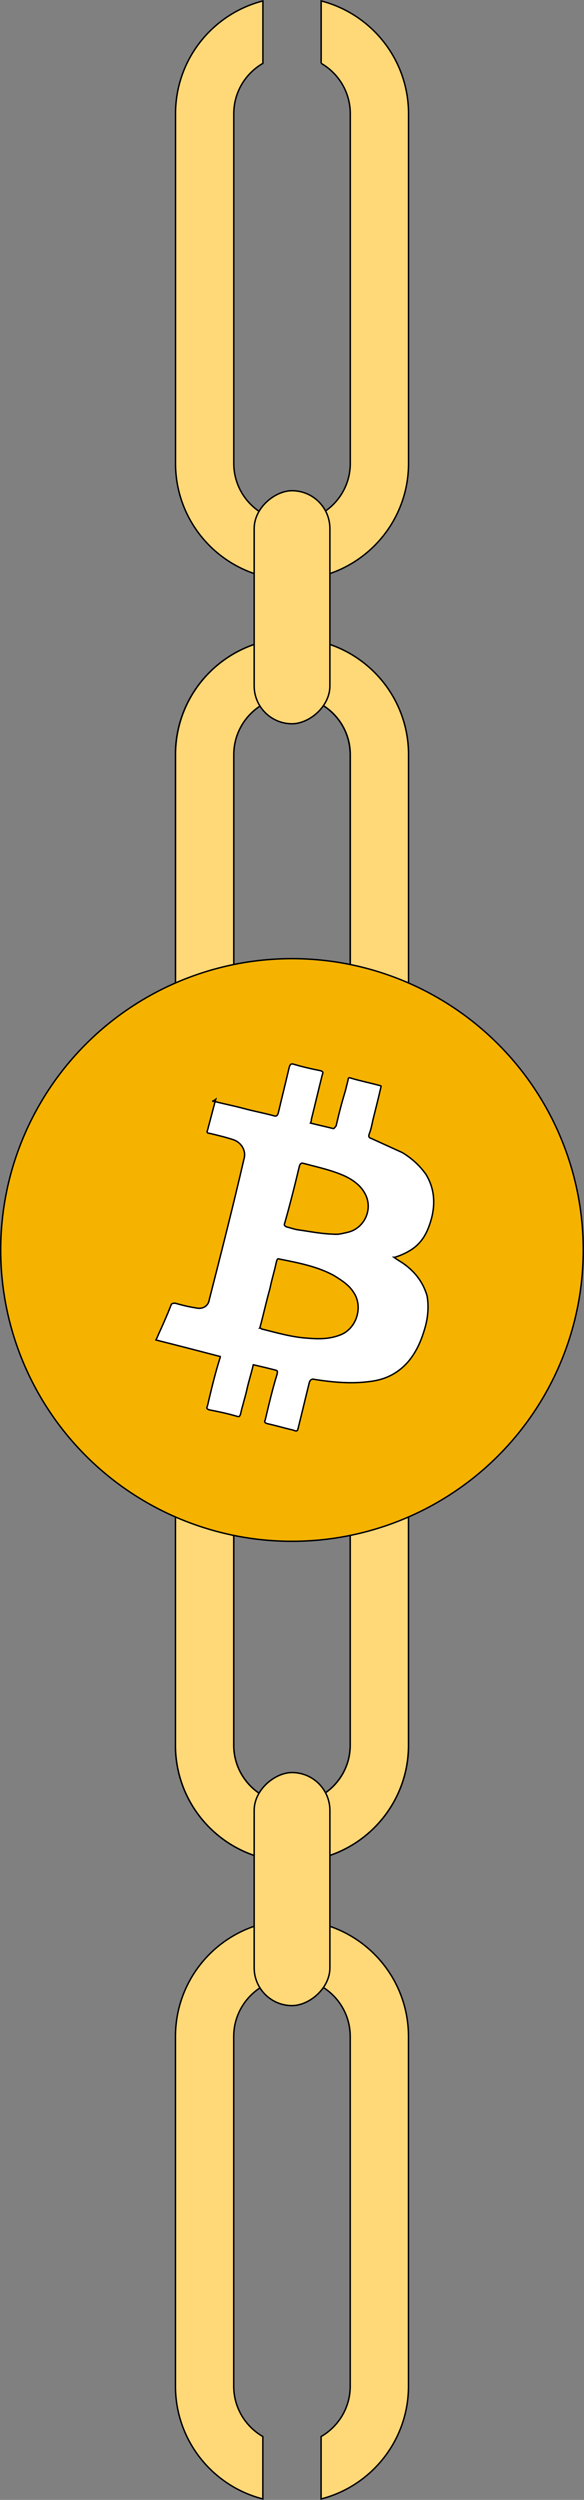 <?xml version="1.0" encoding="UTF-8"?>
<svg id="Ebene_2" data-name="Ebene 2" xmlns="http://www.w3.org/2000/svg" viewBox="0 0 100.25 429.05">
  <rect x="0" y="0" width="100.25" height="429.05" fill="#808080" stroke="none"/>
  <defs>
    <style>
      .cls-1 {
        fill: #fff;
      }

      .cls-1, .cls-2, .cls-3 {
        stroke: #000;
        stroke-miterlimit: 10;
        stroke-width: .25px;
      }

      .cls-2 {
        fill: #ffd878;
      }

      .cls-3 {
        fill: #f5b300;
      }
    </style>
  </defs>
  <g id="bitcoin">
    <g>
      <g>
        <g>
          <path class="cls-2" d="M45.12,198.18v10.71c-8.63-2.21-15-10.04-15-19.36v-60c0-9.32,6.37-17.15,15-19.37v10.71c-2.99,1.73-5,4.95-5,8.66v60c0,3.7,2.01,6.92,5,8.65Z"/>
          <path class="cls-2" d="M55.12,120.87v-10.71c8.62,2.22,15,10.05,15,19.37v60c0,9.32-6.38,17.15-15,19.36v-10.71c2.99-1.73,5-4.95,5-8.65v-60c0-3.71-2.01-6.93-5-8.66Z"/>
        </g>
        <path class="cls-2" d="M70.12,299.53v-60c0-9.33-6.38-17.16-15-19.37v10.71c2.99,1.73,5,4.95,5,8.66v60c0,3.7-2.01,6.92-5,8.65v10.71c8.62-2.21,15-10.04,15-19.36Zm-25,8.65c-2.99-1.73-5-4.95-5-8.65v-60c0-3.71,2.01-6.93,5-8.66v-10.71c-8.63,2.21-15,10.04-15,19.37v60c0,9.32,6.37,17.15,15,19.36v-10.71Z"/>
      </g>
      <rect class="cls-2" x="35.13" y="211.71" width="30" height="5" rx="2.5" ry="2.5" transform="translate(264.34 164.09) rotate(90)"/>
      <g>
        <g>
          <path class="cls-2" d="M45.12,198.18v10.71c-8.63-2.21-15-10.04-15-19.36v-60c0-9.32,6.37-17.15,15-19.37v10.71c-2.99,1.73-5,4.95-5,8.66v60c0,3.7,2.01,6.92,5,8.65Z"/>
          <path class="cls-2" d="M55.12,120.87v-10.71c8.62,2.22,15,10.05,15,19.37v60c0,9.32-6.38,17.15-15,19.36v-10.71c2.99-1.73,5-4.95,5-8.65v-60c0-3.71-2.01-6.93-5-8.66Z"/>
        </g>
        <path class="cls-2" d="M70.12,299.53v-60c0-9.33-6.38-17.16-15-19.37v10.71c2.99,1.73,5,4.95,5,8.66v60c0,3.7-2.01,6.92-5,8.65v10.71c8.62-2.21,15-10.04,15-19.36Zm-25,8.65c-2.99-1.73-5-4.95-5-8.65v-60c0-3.71,2.01-6.93,5-8.66v-10.71c-8.63,2.21-15,10.04-15,19.37v60c0,9.32,6.37,17.15,15,19.36v-10.71Z"/>
      </g>
      <g>
        <g>
          <path class="cls-2" d="M45.12,308.18v10.71c-8.63-2.21-15-10.04-15-19.36v-60c0-9.32,6.37-17.15,15-19.37v10.71c-2.99,1.73-5,4.95-5,8.66v60c0,3.7,2.01,6.92,5,8.65Z"/>
          <path class="cls-2" d="M55.12,230.87v-10.71c8.62,2.22,15,10.05,15,19.37v60c0,9.32-6.38,17.15-15,19.36v-10.71c2.99-1.73,5-4.95,5-8.65v-60c0-3.71-2.01-6.93-5-8.66Z"/>
        </g>
        <path class="cls-2" d="M70.12,409.53v-60c0-9.33-6.38-17.16-15-19.37v10.71c2.99,1.73,5,4.95,5,8.66v60c0,3.7-2.01,6.92-5,8.65v10.71c8.62-2.21,15-10.04,15-19.36Zm-25,8.65c-2.99-1.73-5-4.95-5-8.65v-60c0-3.71,2.01-6.93,5-8.66v-10.71c-8.63,2.21-15,10.04-15,19.37v60c0,9.32,6.37,17.15,15,19.36v-10.71Z"/>
      </g>
      <g>
        <path class="cls-2" d="M45.13,88.18v10.71c-8.63-2.21-15-10.04-15-19.36V19.53C30.13,10.21,36.49,2.38,45.13,.16V10.87c-2.99,1.73-5,4.95-5,8.66v60c0,3.7,2.01,6.92,5,8.65Z"/>
        <path class="cls-2" d="M55.13,10.87V.16c8.62,2.22,15,10.05,15,19.37v60c0,9.32-6.38,17.15-15,19.36v-10.71c2.99-1.73,5-4.95,5-8.65V19.53c0-3.71-2.01-6.93-5-8.66Z"/>
      </g>
      <path class="cls-2" d="M70.13,189.53v-60c0-9.33-6.38-17.16-15-19.37v10.71c2.99,1.73,5,4.95,5,8.66v60c0,3.7-2.01,6.92-5,8.65v10.71c8.62-2.21,15-10.04,15-19.36Zm-25,8.65c-2.99-1.73-5-4.95-5-8.65v-60c0-3.71,2.01-6.93,5-8.66v-10.71c-8.63,2.21-15,10.04-15,19.37v60c0,9.32,6.37,17.15,15,19.36v-10.71Z"/>
      <rect class="cls-2" x="30.12" y="207.71" width="40" height="13" rx="6.5" ry="6.5" transform="translate(264.34 164.09) rotate(90)"/>
      <rect class="cls-2" x="30.13" y="317.71" width="40" height="13" rx="6.5" ry="6.5" transform="translate(374.34 274.09) rotate(90)"/>
      <rect class="cls-2" x="30.13" y="97.71" width="40" height="13" rx="6.5" ry="6.5" transform="translate(154.34 54.09) rotate(90)"/>
    </g>
    <g>
      <circle class="cls-3" cx="50.12" cy="214.53" r="50"/>
      <path class="cls-1" d="M36.56,188.97c1.74,.47,3.47,.79,5.21,1.26,1.74,.47,3.47,.79,5.21,1.26,.47,.16,.63,0,.79-.47,.63-2.68,1.26-5.21,1.89-7.89,.16-.47,.32-.63,.79-.47,1.58,.47,3,.79,4.57,1.1,.47,.16,.47,.32,.32,.63-.63,2.52-1.26,5.21-1.89,7.73,0,.16,0,.32-.16,.63,1.26,.32,2.68,.63,3.94,.95,.16,0,.32-.32,.47-.47,.47-2.05,.95-3.94,1.58-5.99l.47-1.89c0-.32,.16-.47,.47-.32,1.66,.5,3.31,.82,5.15,1.33l.05,.09c-.47,2.05-.95,3.94-1.42,5.83-.16,.79-.32,1.58-.63,2.37-.16,.47,0,.63,.47,.79l5.21,2.37c1.58,.95,3,2.21,4.1,3.79,1.42,2.37,1.58,4.89,.95,7.41-.47,1.74-1.1,3.31-2.37,4.57-.95,.95-2.21,1.58-3.47,2.05-.16,0-.32,.16-.63,.16,.63,.47,1.26,.79,1.89,1.26,1.89,1.42,3.15,3.15,3.79,5.36,.32,1.74,.16,3.63-.32,5.36-.63,2.21-1.42,4.1-2.84,5.84-1.74,2.05-3.94,3.15-6.47,3.47-3.31,.47-6.47,.16-9.62-.32-.47-.16-.79,0-.95,.47-.63,2.52-1.26,5.21-1.89,7.73-.16,.63-.16,.79-.95,.47-1.42-.32-3-.79-4.42-1.1-.47-.16-.47-.32-.32-.63,.63-2.68,1.26-5.36,2.05-7.89,0-.32,.16-.47-.16-.63-1.26-.32-2.52-.63-3.94-.95-.32,1.42-.79,2.84-1.1,4.26-.32,1.42-.79,2.84-1.1,4.26-.16,.32-.16,.47-.63,.32-1.58-.47-3.15-.79-4.73-1.1-.47-.16-.47-.32-.32-.63,.63-2.68,1.26-5.36,2.05-7.89,0-.16,.16-.32,.16-.63-3.63-.95-7.26-1.89-11.04-2.84,.32-.63,.47-1.1,.79-1.74,.63-1.42,1.26-2.84,1.74-4.1,.16-.47,.32-.47,.79-.47,1.1,.32,2.37,.63,3.47,.79,1.26,.32,2.21-.32,2.37-1.42,2.05-8.04,4.1-16.09,5.99-24.29,.32-1.26-.47-2.68-1.89-3.15-1.42-.47-2.84-.79-4.1-1.1-.32,0-.47-.16-.32-.47,.47-1.74,.95-3.63,1.42-5.36q-.63,.47-.47,.32h0Zm8.04,38.96c.16,0,.32,.16,.32,.16,2.52,.63,5.21,1.42,7.89,1.58,1.89,.16,3.63,.16,5.36-.47,3-.95,4.26-4.89,2.52-7.41-.79-1.26-2.05-2.05-3.31-2.84-2.84-1.58-6.15-2.21-9.31-2.84-.47-.16-.47,0-.63,.47-.32,1.58-.79,3-1.1,4.57-.63,2.21-1.1,4.42-1.74,6.78Zm13.25-16.09c.32,0,1.1-.16,1.74-.32,3-.63,4.57-4.1,3-6.78-.79-1.42-2.21-2.37-3.63-3-2.21-.95-4.42-1.42-6.78-2.05-.47-.16-.63,0-.79,.47-.79,3.31-1.58,6.47-2.52,9.78-.16,.32,0,.47,.32,.63,.63,.16,1.1,.32,1.74,.47,2.37,.32,4.42,.79,6.94,.79Z"/>
    </g>
  </g>
</svg>